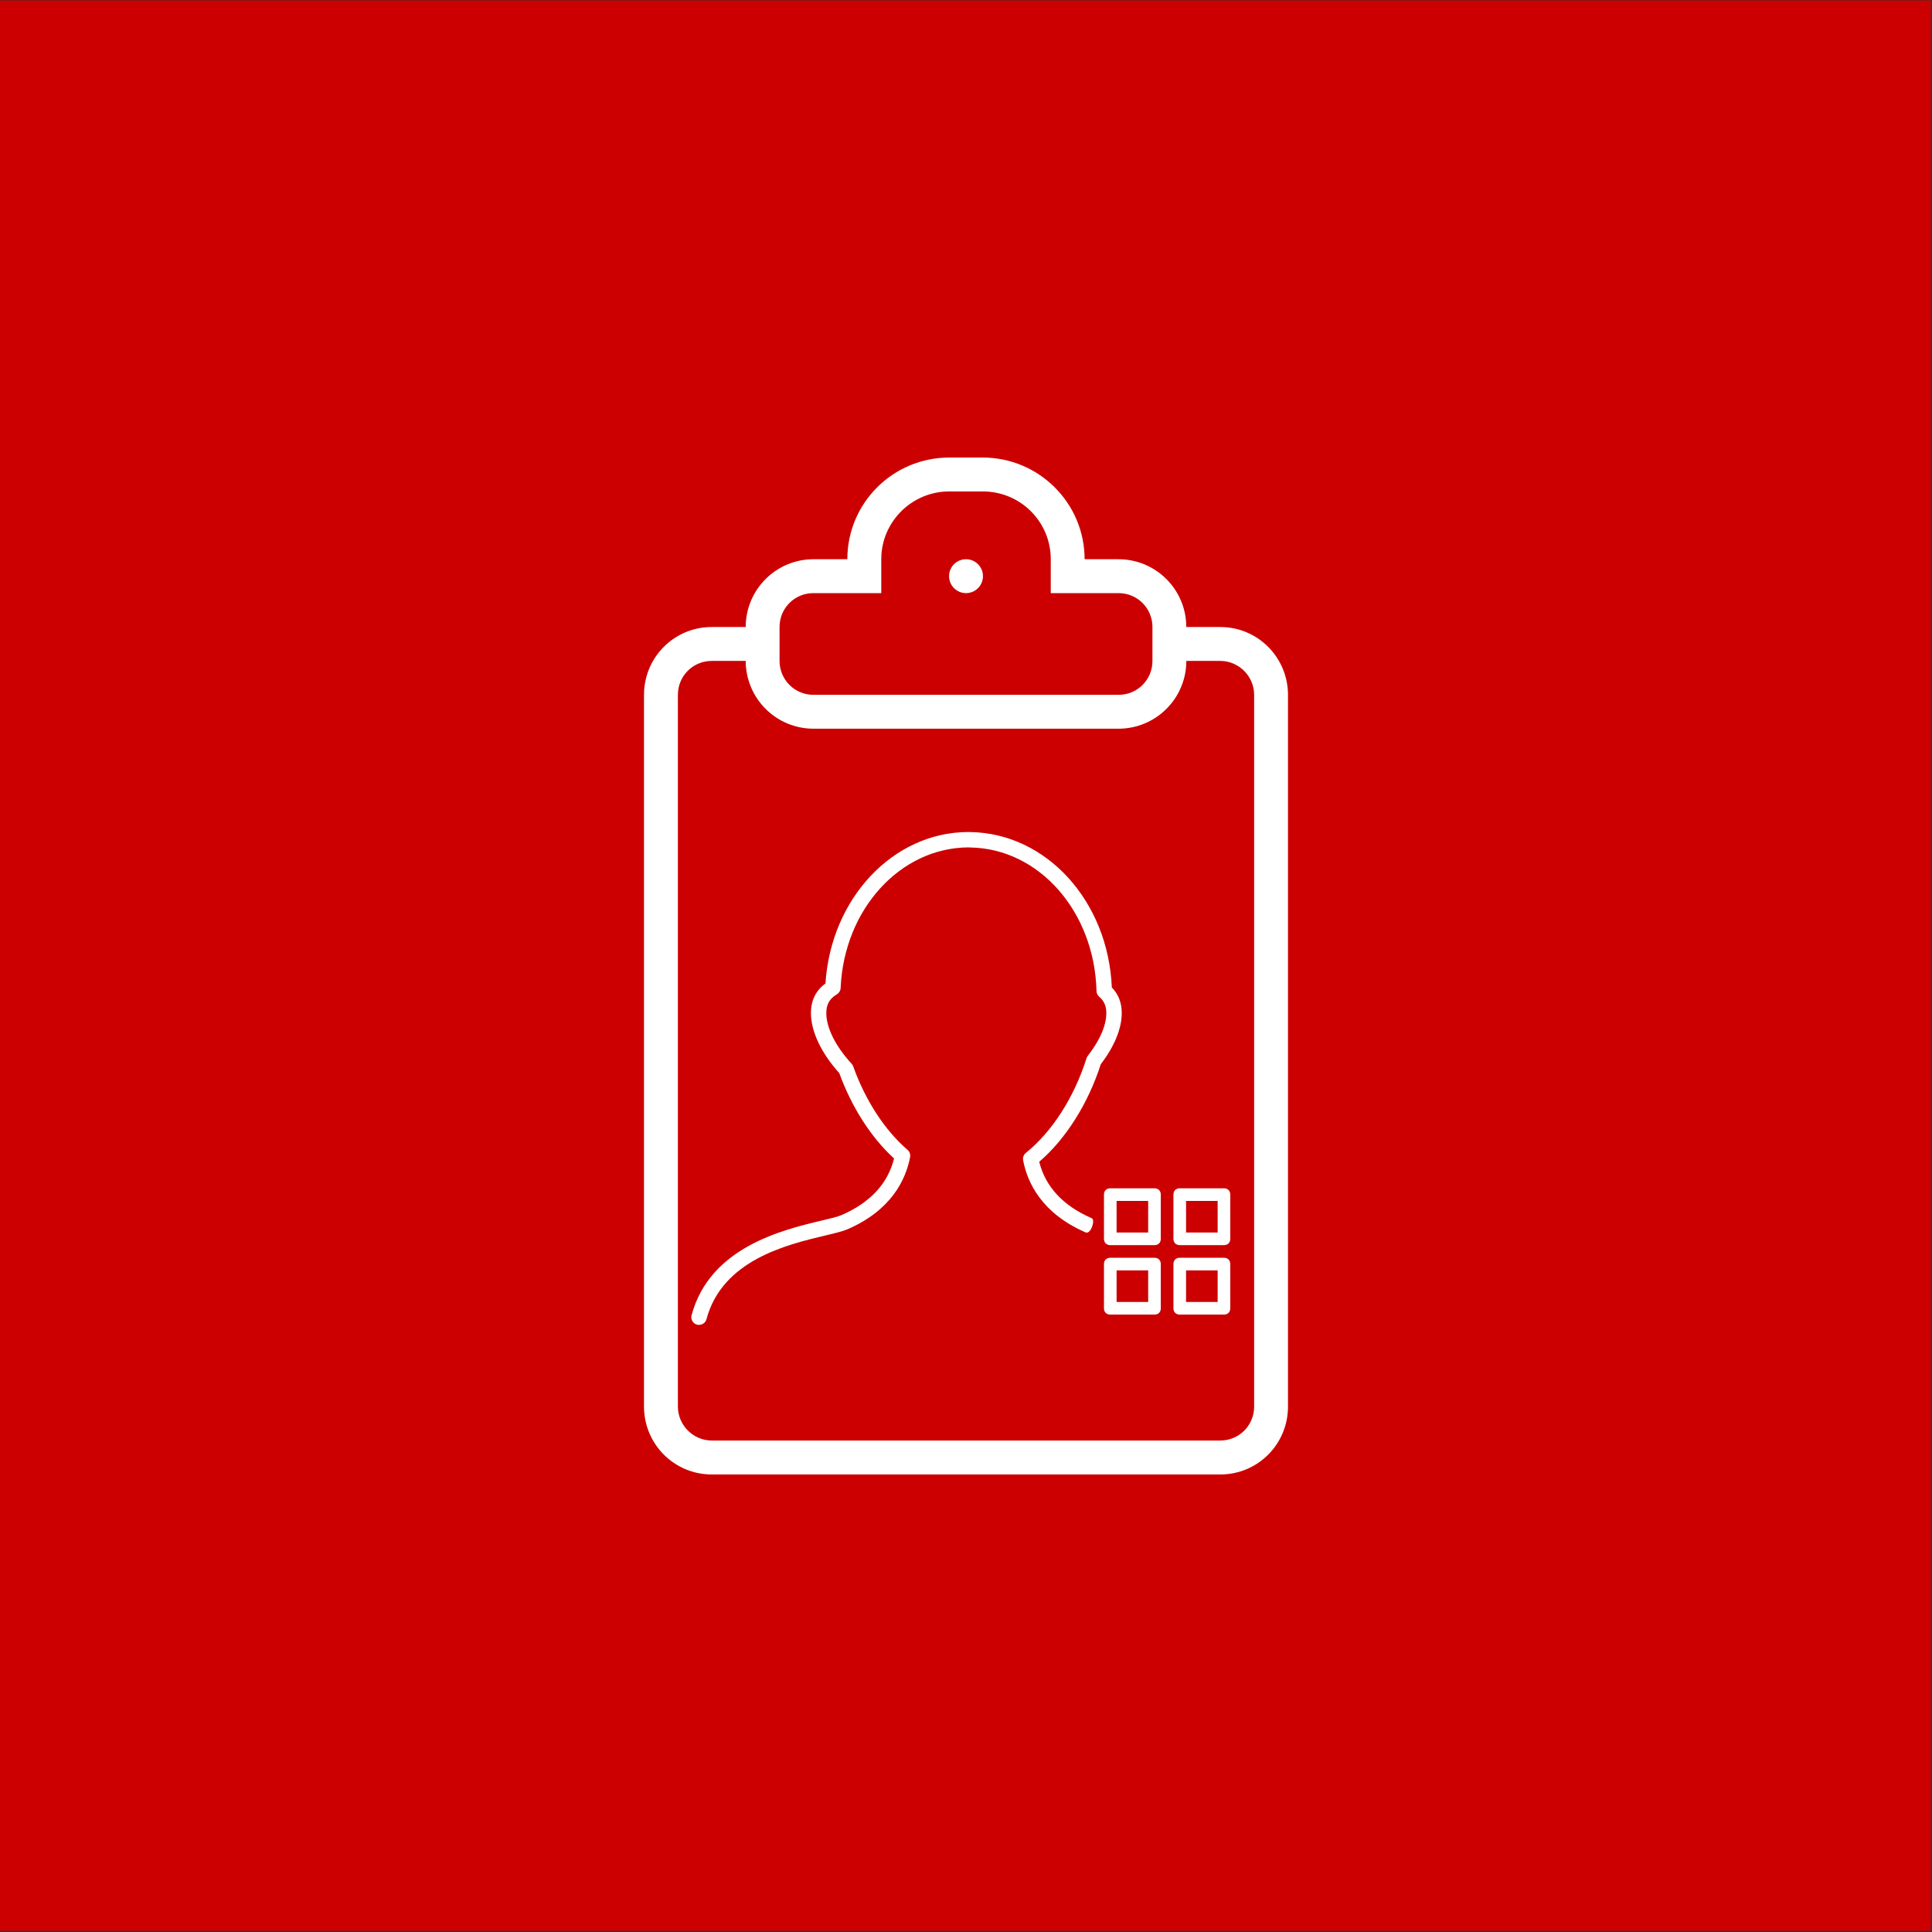 <?xml version="1.0" encoding="UTF-8" standalone="no"?><!DOCTYPE svg PUBLIC "-//W3C//DTD SVG 1.1//EN" "http://www.w3.org/Graphics/SVG/1.1/DTD/svg11.dtd"><svg width="100%" height="100%" viewBox="0 0 300 300" version="1.1" xmlns="http://www.w3.org/2000/svg" xmlns:xlink="http://www.w3.org/1999/xlink" xml:space="preserve" style="fill-rule:evenodd;clip-rule:evenodd;stroke-linejoin:round;stroke-miterlimit:1.414;"><rect x="0" y="0" width="300" height="300" fill="#333333" stroke="none"/><rect x="-0.185" y="0.058" width="300.02" height="299.777" style="fill:#c00;"/><g><path d="M136.844,92.1l0,-5.274c0,-5.79 4.727,-10.517 10.553,-10.517l5.211,0c5.848,0 10.553,4.711 10.553,10.517l0,5.274l10.548,0c2.9,0 5.243,2.352 5.243,5.258l0,5.274c0,2.926 -2.348,5.258 -5.243,5.258l-47.418,0c-2.9,0 -5.243,-2.353 -5.243,-5.258l0,-5.274c0,-2.927 2.348,-5.258 5.243,-5.258l10.553,0Zm-5.263,-5.264l-5.248,0c-5.811,0 -10.527,4.69 -10.543,10.527l-5.279,0c-5.805,0 -10.511,4.684 -10.511,10.548l0,110.495c0,5.827 4.69,10.548 10.511,10.548l78.978,0c5.805,0 10.511,-4.684 10.511,-10.548l0,-110.495c0,-5.827 -4.69,-10.548 -10.511,-10.548l-5.279,0c-0.016,-5.816 -4.711,-10.527 -10.543,-10.527l-5.248,0c-0.005,-8.721 -7.105,-15.79 -15.837,-15.79l-5.169,0c-8.743,0 -15.832,7.042 -15.838,15.79l0.006,0Zm52.634,15.79l5.263,0c2.869,0 5.264,2.364 5.264,5.28l0,110.5c0,2.969 -2.358,5.279 -5.264,5.279l-78.951,0c-2.869,0 -5.264,-2.363 -5.264,-5.279l0,-110.5c0,-2.969 2.358,-5.28 5.264,-5.28l5.263,0c0.016,5.817 4.711,10.527 10.543,10.527l47.339,0c5.811,0 10.527,-4.689 10.543,-10.527Zm-34.212,-10.526c1.452,0 2.631,-1.179 2.631,-2.632c0,-1.453 -1.179,-2.632 -2.631,-2.632c-1.453,0 -2.632,1.179 -2.632,2.632c0,1.453 1.179,2.632 2.632,2.632Z" style="fill:#fff;fill-rule:nonzero;"/><g><path d="M108.236,205.692c0.641,0.16 1.296,-0.211 1.464,-0.847c2.463,-9.193 12.476,-11.575 18.461,-13.001c1.5,-0.356 2.684,-0.638 3.454,-0.971c6.817,-2.959 9.04,-7.719 9.704,-11.192c0.082,-0.419 -0.069,-0.849 -0.394,-1.131c-3.55,-3.065 -6.545,-7.664 -8.434,-12.956c-0.053,-0.15 -0.137,-0.289 -0.247,-0.409c-2.499,-2.717 -3.935,-5.59 -3.935,-7.879c0,-1.337 0.505,-2.234 1.641,-2.911c0.347,-0.208 0.565,-0.574 0.582,-0.976c0.528,-12.185 9.206,-21.777 19.851,-21.839c0.012,0 0.244,0.017 0.256,0.017c10.697,0.148 19.32,9.946 19.628,22.303c0.01,0.342 0.163,0.663 0.426,0.883c0.749,0.633 1.098,1.437 1.098,2.528c0,1.916 -1.021,4.272 -2.873,6.631c-0.088,0.112 -0.155,0.241 -0.201,0.377c-1.913,6.067 -5.348,11.422 -9.419,14.699c-0.345,0.278 -0.507,0.723 -0.426,1.156c0.665,3.47 2.887,8.228 9.704,11.192c0.806,0.349 1.543,-1.94 0.955,-2.198c-4.449,-1.933 -7.191,-4.878 -8.159,-8.767c4.131,-3.547 7.587,-9.02 9.563,-15.158c2.098,-2.727 3.251,-5.535 3.251,-7.934c0,-1.601 -0.517,-2.935 -1.541,-3.978c-0.569,-13.405 -10.135,-23.961 -22.006,-24.131l-0.357,-0.005c-11.656,0.063 -21.262,10.341 -22.102,23.514c-1.497,1.1 -2.258,2.643 -2.258,4.602c0,2.83 1.6,6.214 4.401,9.319c1.936,5.318 4.935,9.989 8.506,13.259c-0.964,3.904 -3.707,6.858 -8.166,8.793c-0.576,0.251 -1.725,0.526 -3.054,0.842c-6.079,1.445 -17.388,4.136 -20.22,14.704c-0.17,0.638 0.208,1.291 0.847,1.464l0,0Z" style="fill:#fff;fill-rule:nonzero;"/><g><path d="M179.268,184.517l-6.865,0c-0.588,0 -0.98,0.392 -0.98,0.98l0,6.865c0,0.589 0.392,0.981 0.98,0.981l6.865,0c0.589,0 0.981,-0.392 0.981,-0.981l0,-6.865c0,-0.588 -0.392,-0.98 -0.981,-0.98Zm-0.98,6.865l-4.904,0l0,-4.904l4.904,0l0,4.904Z" style="fill:#fff;fill-rule:nonzero;"/><path d="M190.056,184.517l-6.865,0c-0.588,0 -0.981,0.392 -0.981,0.98l0,6.865c0,0.589 0.393,0.981 0.981,0.981l6.865,0c0.589,0 0.981,-0.392 0.981,-0.981l0,-6.865c0,-0.588 -0.392,-0.98 -0.981,-0.98Zm-0.98,6.865l-4.904,0l0,-4.904l4.904,0l0,4.904Z" style="fill:#fff;fill-rule:nonzero;"/><path d="M190.056,195.305l-6.865,0c-0.588,0 -0.981,0.392 -0.981,0.98l0,6.865c0,0.589 0.393,0.981 0.981,0.981l6.865,0c0.589,0 0.981,-0.392 0.981,-0.981l0,-6.865c0,-0.588 -0.392,-0.98 -0.981,-0.98Zm-0.98,6.865l-4.904,0l0,-4.904l4.904,0l0,4.904Z" style="fill:#fff;fill-rule:nonzero;"/><path d="M179.268,195.305l-6.865,0c-0.588,0 -0.98,0.392 -0.98,0.98l0,6.865c0,0.589 0.392,0.981 0.98,0.981l6.865,0c0.589,0 0.981,-0.392 0.981,-0.981l0,-6.865c0,-0.588 -0.392,-0.98 -0.981,-0.98Zm-0.98,6.865l-4.904,0l0,-4.904l4.904,0l0,4.904Z" style="fill:#fff;fill-rule:nonzero;"/></g></g></g></svg>